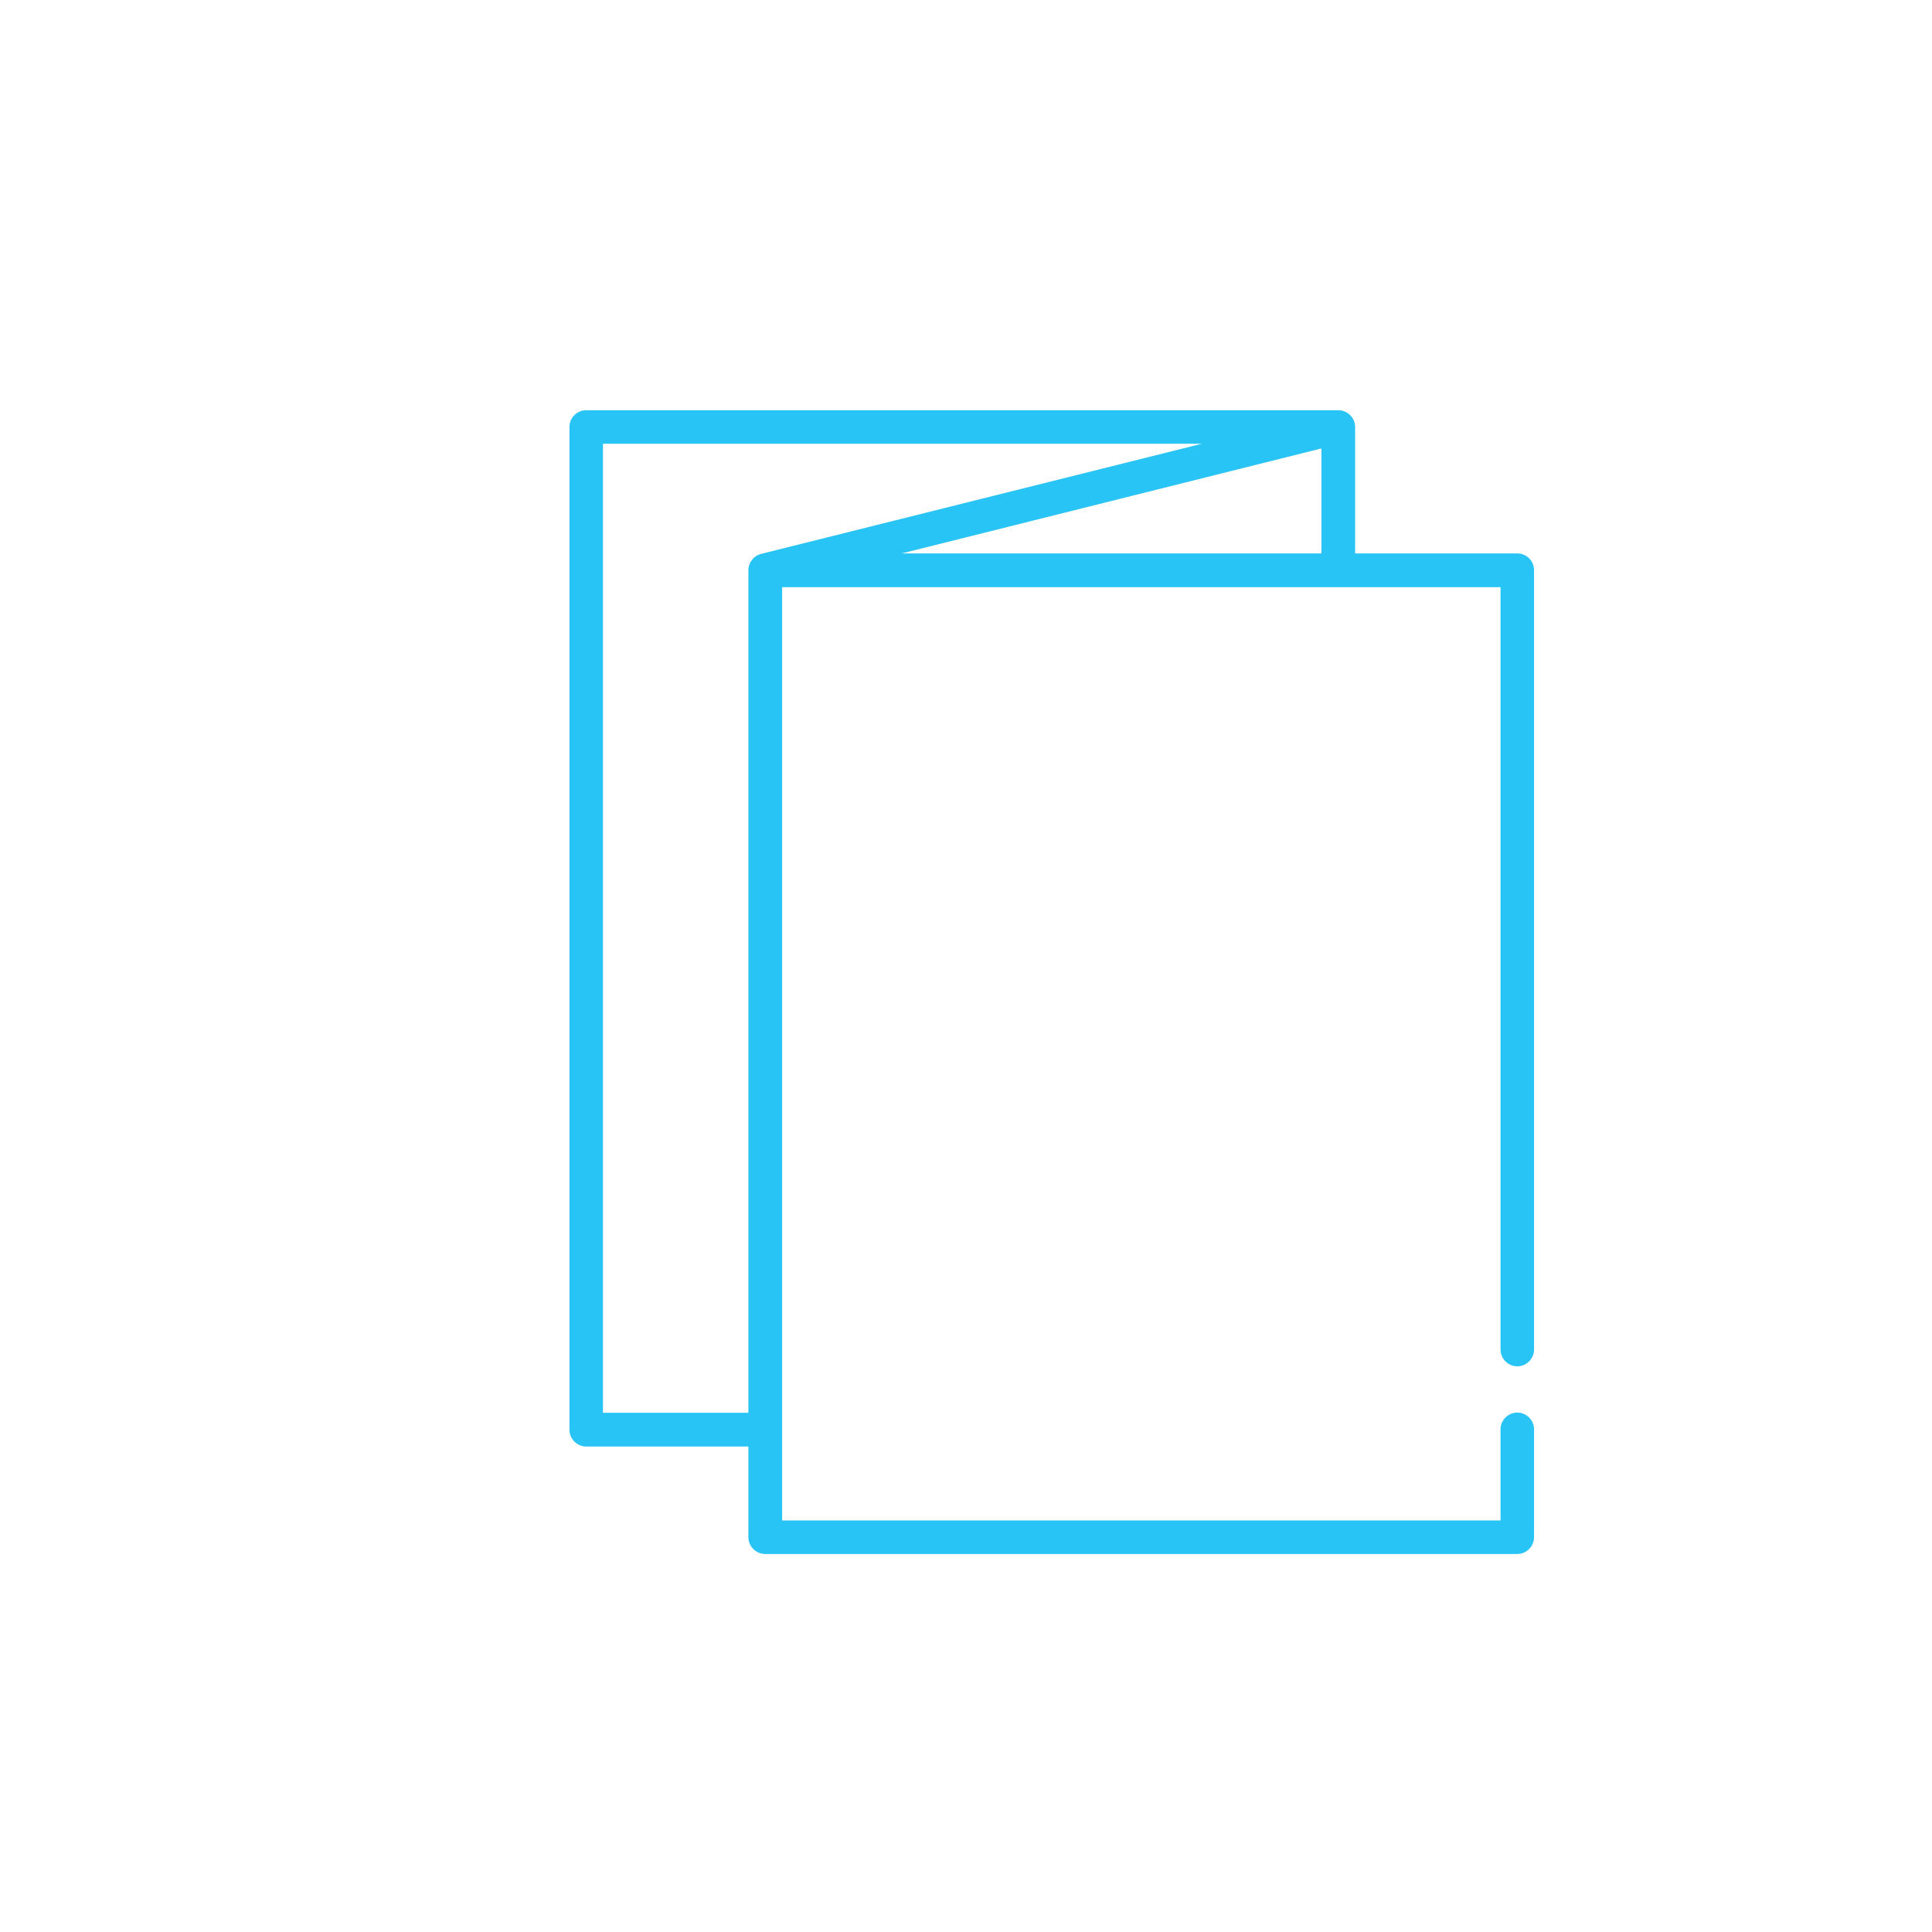 <?xml version="1.0" encoding="UTF-8" standalone="no"?>
<!-- Generator: Adobe Illustrator 24.1.2, SVG Export Plug-In . SVG Version: 6.00 Build 0)  -->

<svg
   version="1.1"
   id="Layer_1"
   x="0px"
   y="0px"
   viewBox="0 0 512 512"
   style="enable-background:new 0 0 512 512;"
   xml:space="preserve"
   sodipodi:docname="brochure-design.svg"
   inkscape:version="1.1 (c68e22c387, 2021-05-23)"
   xmlns:inkscape="http://www.inkscape.org/namespaces/inkscape"
   xmlns:sodipodi="http://sodipodi.sourceforge.net/DTD/sodipodi-0.dtd"
   xmlns="http://www.w3.org/2000/svg"
   xmlns:svg="http://www.w3.org/2000/svg"><defs
   id="defs31"><pattern
     id="EMFhbasepattern"
     patternUnits="userSpaceOnUse"
     width="6"
     height="6"
     x="0"
     y="0" /></defs><sodipodi:namedview
   id="namedview29"
   pagecolor="#ffffff"
   bordercolor="#666666"
   borderopacity="1.0"
   inkscape:pageshadow="2"
   inkscape:pageopacity="0.0"
   inkscape:pagecheckerboard="0"
   showgrid="false"
   inkscape:zoom="0.35907766"
   inkscape:cx="438.62378"
   inkscape:cy="296.59322"
   inkscape:window-width="1366"
   inkscape:window-height="705"
   inkscape:window-x="-8"
   inkscape:window-y="-8"
   inkscape:window-maximized="1"
   inkscape:current-layer="Layer_1"
   showguides="true"
   inkscape:guide-bbox="true"><sodipodi:guide
     position="64.053,720.868"
     orientation="1,0"
     id="guide1985" /><sodipodi:guide
     position="456.726,498.075"
     orientation="1,0"
     id="guide2067" /><sodipodi:guide
     position="526.349,83.123"
     orientation="0,-1"
     id="guide2071" /></sodipodi:namedview>
<style
   type="text/css"
   id="style2">
	.st0{fill:#FF5000;}
</style>

<g
   id="g8"
   transform="matrix(0.592,0,0,0.592,127.174,108.718)"
   style="fill:#00b9f3;fill-opacity:0.843"><g
     id="g6"
     style="fill:#00b9f3;fill-opacity:0.843"><path
       class="st0"
       d="m 464.4,428 c 4.1,0 7.5,-3.4 7.5,-7.5 V 71.6 c 0,-4.2 -3.4,-7.5 -7.5,-7.5 H 391.8 V 7.5 C 391.8,3.4 388.4,0 384.3,0 H 47.6 c -4.2,0 -7.5,3.4 -7.5,7.5 v 448.9 c 0,4.1 3.4,7.5 7.5,7.5 h 72.6 v 40.6 c 0,4.1 3.4,7.5 7.5,7.5 h 336.7 c 4.1,0 7.5,-3.4 7.5,-7.5 v -48.3 c 0,-4.1 -3.4,-7.5 -7.5,-7.5 -4.1,0 -7.5,3.4 -7.5,7.5 V 497 H 135.3 V 79.2 h 321.6 v 341.3 c 0,4.1 3.4,7.5 7.5,7.5 z M 125.9,64.3 c -3.3,0.8 -5.7,3.9 -5.7,7.3 V 448.8 H 55.1 V 15 H 323.2 Z M 376.7,64.1 H 188.8 l 187.9,-47 z"
       id="path4-8"
       style="fill:#00b9f3;fill-opacity:0.843" /></g></g></svg>
